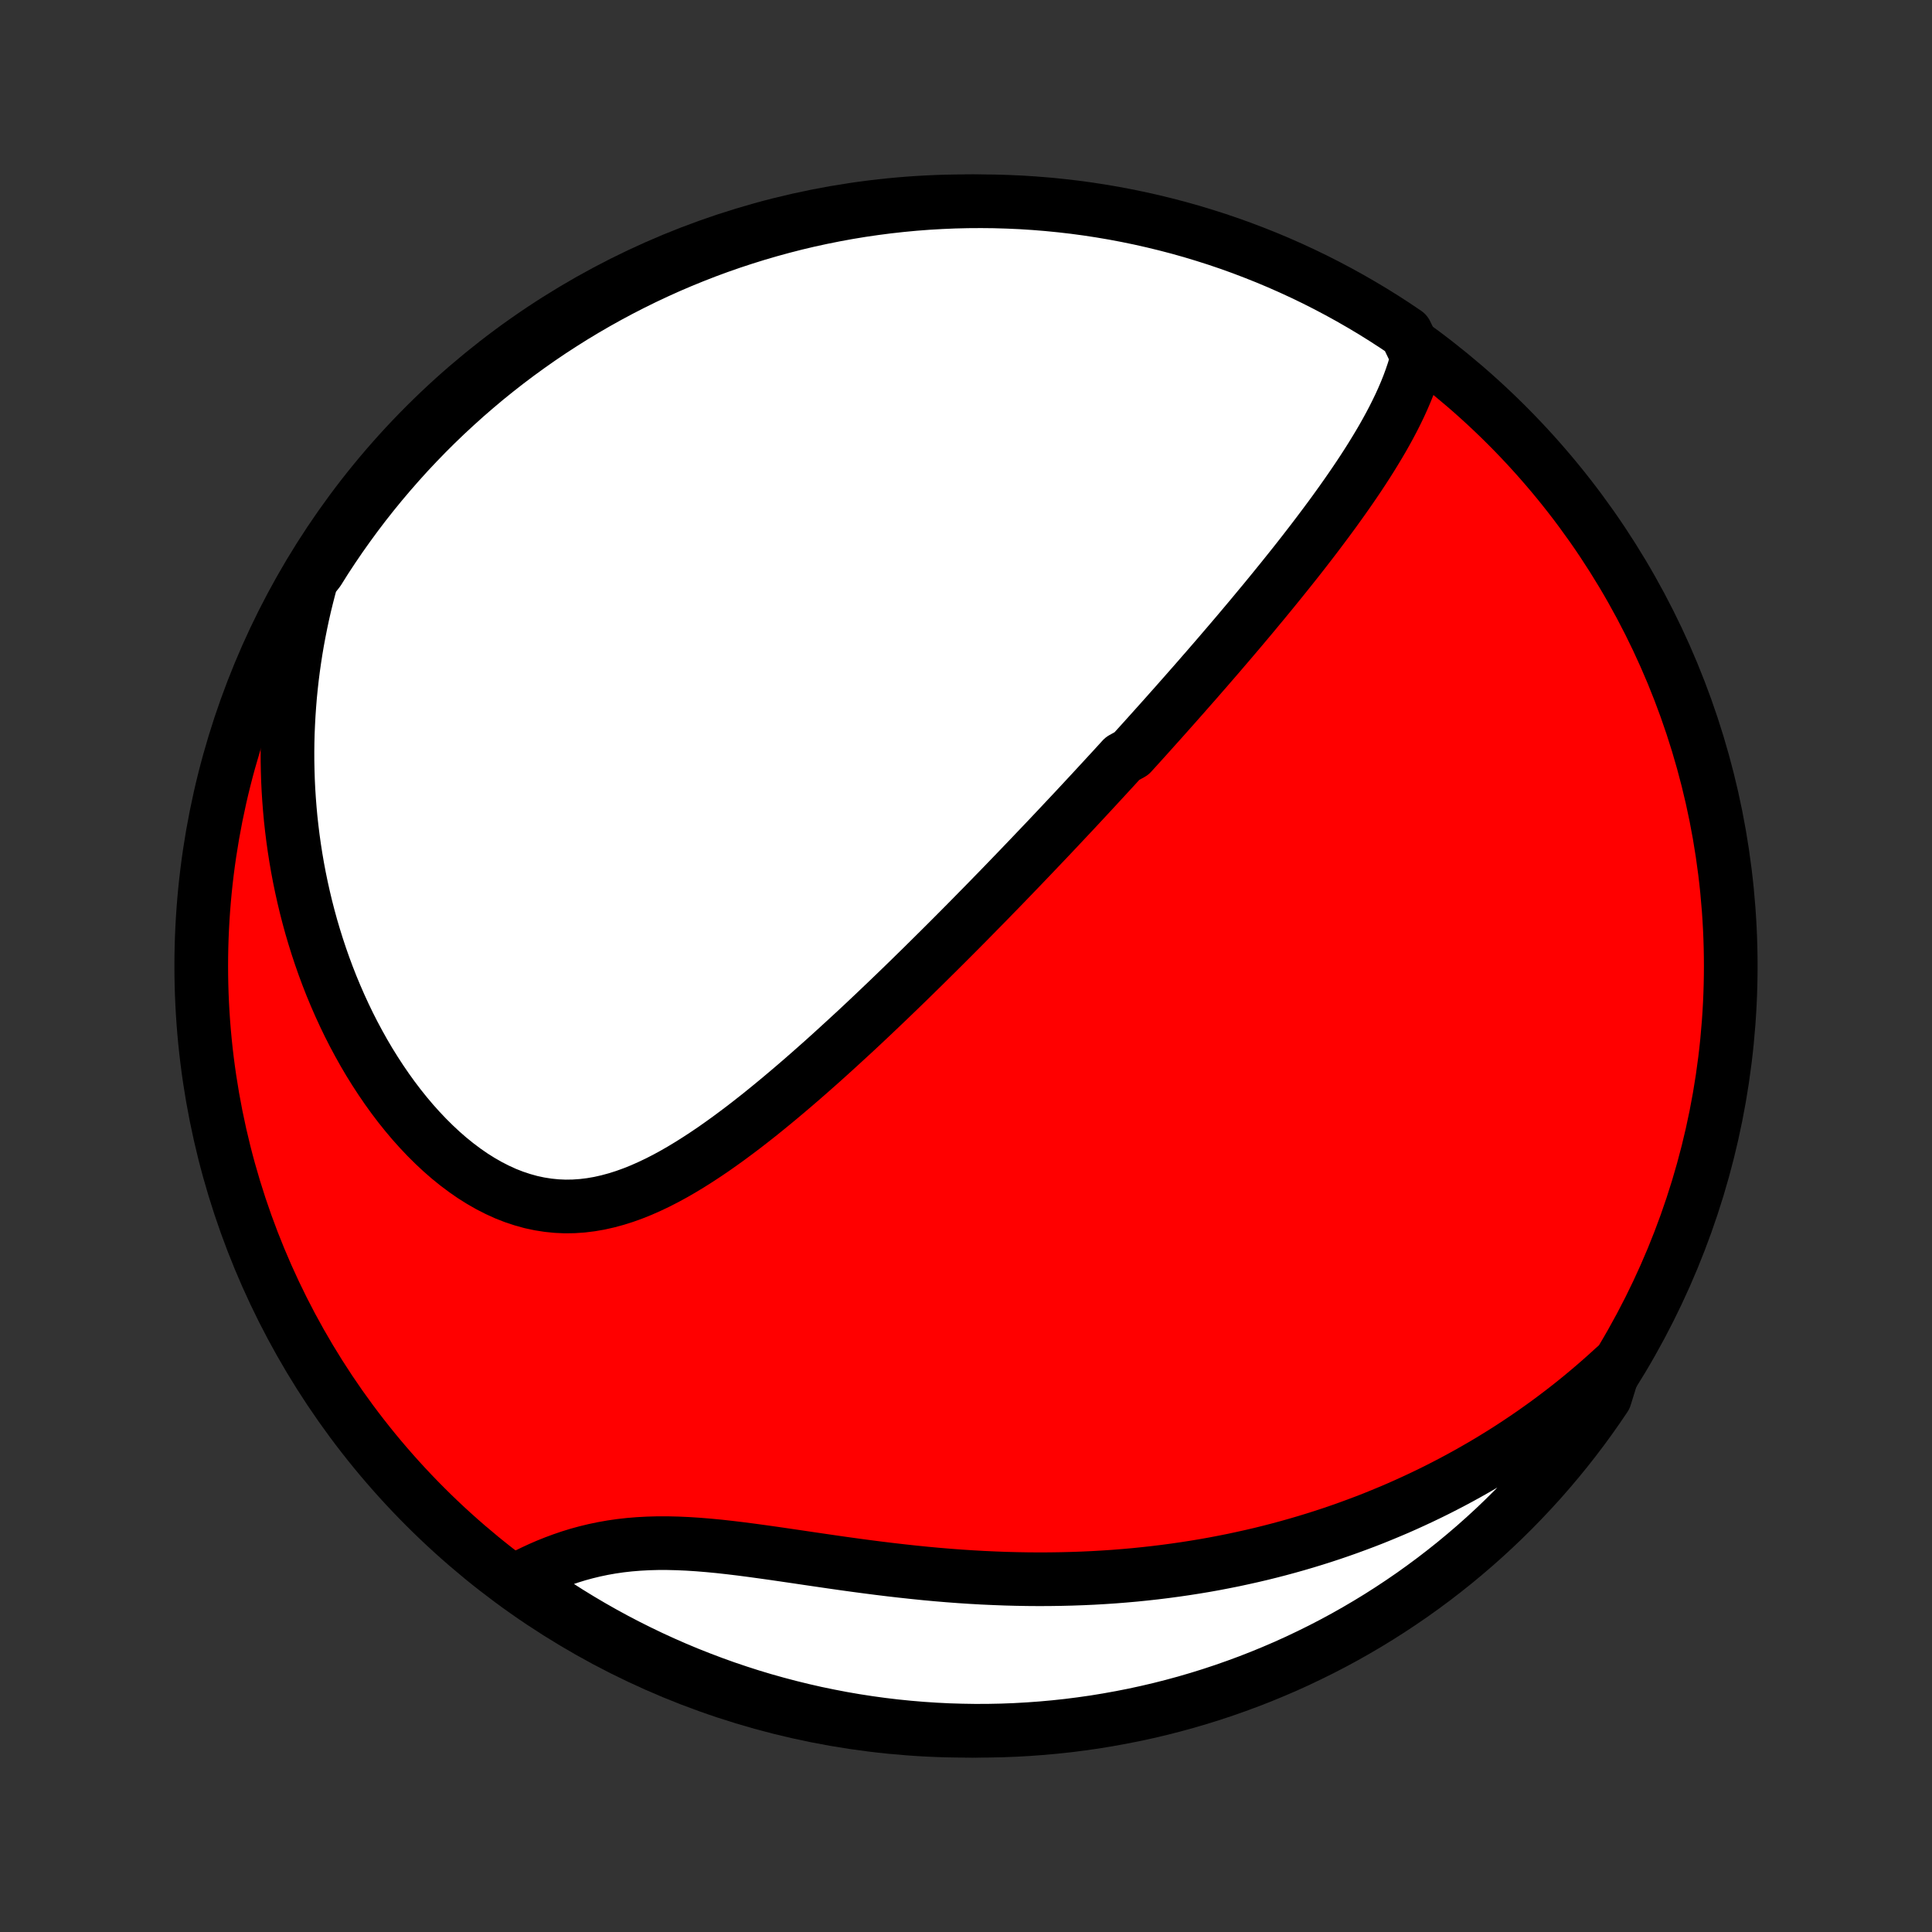 <?xml version="1.0" encoding="utf-8" standalone="no"?>
<!DOCTYPE svg PUBLIC "-//W3C//DTD SVG 1.1//EN"
  "http://www.w3.org/Graphics/SVG/1.1/DTD/svg11.dtd">
<!-- Created with matplotlib (http://matplotlib.org/) -->
<svg height="72pt" version="1.1" viewBox="0 0 72 72" width="72pt" xmlns="http://www.w3.org/2000/svg" xmlns:xlink="http://www.w3.org/1999/xlink">
 <rect x="0" y="0" width="72" height="72" fill="#333333" stroke="none"/>
 <defs>
  <style type="text/css">
*{stroke-linecap:butt;stroke-linejoin:round;}
  </style>
 </defs>
 <g id="figure_1">
  <g id="patch_1">
   <path d="
M0 72
L72 72
L72 0
L0 0
z
" style="fill:none;"/>
  </g>
  <g id="axes_1">
   <g id="PatchCollection_1">
    <defs>
     <path d="
M36 -7.5
C43.558 -7.5 50.808 -10.503 56.153 -15.848
C61.497 -21.192 64.5 -28.442 64.5 -36
C64.5 -43.558 61.497 -50.808 56.153 -56.153
C50.808 -61.497 43.558 -64.5 36 -64.5
C28.442 -64.5 21.192 -61.497 15.848 -56.153
C10.503 -50.808 7.5 -43.558 7.5 -36
C7.5 -28.442 10.503 -21.192 15.848 -15.848
C21.192 -10.503 28.442 -7.5 36 -7.5
z
" id="C0_0_a811fe30f3"/>
     <path d="
M52.825 -58.701
L52.755 -58.436
L52.676 -58.173
L52.588 -57.913
L52.493 -57.655
L52.391 -57.4
L52.282 -57.146
L52.168 -56.895
L52.048 -56.646
L51.924 -56.399
L51.795 -56.154
L51.662 -55.911
L51.526 -55.67
L51.386 -55.431
L51.243 -55.194
L51.098 -54.958
L50.95 -54.724
L50.8 -54.492
L50.648 -54.261
L50.494 -54.033
L50.339 -53.806
L50.182 -53.58
L50.024 -53.356
L49.865 -53.134
L49.706 -52.913
L49.545 -52.694
L49.383 -52.476
L49.221 -52.26
L49.059 -52.045
L48.896 -51.831
L48.732 -51.619
L48.569 -51.408
L48.405 -51.199
L48.241 -50.991
L48.076 -50.784
L47.912 -50.579
L47.748 -50.375
L47.583 -50.172
L47.419 -49.97
L47.254 -49.769
L47.09 -49.569
L46.925 -49.371
L46.761 -49.173
L46.597 -48.976
L46.433 -48.781
L46.269 -48.586
L46.105 -48.392
L45.941 -48.199
L45.777 -48.007
L45.613 -47.816
L45.45 -47.625
L45.286 -47.435
L45.122 -47.246
L44.959 -47.057
L44.795 -46.87
L44.632 -46.682
L44.468 -46.495
L44.304 -46.309
L44.141 -46.123
L43.977 -45.938
L43.813 -45.752
L43.649 -45.568
L43.485 -45.383
L43.321 -45.199
L43.156 -45.015
L42.992 -44.832
L42.827 -44.648
L42.662 -44.465
L42.496 -44.281
L42.33 -44.098
L42.164 -43.915
L41.83 -43.731
L41.663 -43.548
L41.495 -43.364
L41.326 -43.181
L41.157 -42.997
L40.987 -42.813
L40.817 -42.629
L40.646 -42.444
L40.474 -42.259
L40.302 -42.074
L40.129 -41.888
L39.955 -41.702
L39.78 -41.516
L39.604 -41.329
L39.428 -41.141
L39.25 -40.953
L39.072 -40.764
L38.892 -40.575
L38.711 -40.385
L38.529 -40.194
L38.346 -40.002
L38.162 -39.81
L37.977 -39.617
L37.79 -39.423
L37.602 -39.228
L37.413 -39.032
L37.222 -38.835
L37.029 -38.638
L36.836 -38.439
L36.64 -38.239
L36.443 -38.039
L36.245 -37.837
L36.045 -37.634
L35.843 -37.43
L35.639 -37.225
L35.434 -37.019
L35.227 -36.812
L35.017 -36.603
L34.806 -36.394
L34.593 -36.183
L34.379 -35.971
L34.161 -35.758
L33.943 -35.544
L33.721 -35.328
L33.498 -35.112
L33.273 -34.895
L33.045 -34.676
L32.815 -34.457
L32.583 -34.236
L32.349 -34.015
L32.112 -33.792
L31.873 -33.569
L31.631 -33.346
L31.387 -33.122
L31.141 -32.897
L30.893 -32.672
L30.642 -32.446
L30.388 -32.221
L30.132 -31.995
L29.874 -31.77
L29.613 -31.545
L29.35 -31.321
L29.084 -31.097
L28.816 -30.875
L28.546 -30.654
L28.273 -30.434
L27.997 -30.217
L27.72 -30.002
L27.439 -29.79
L27.157 -29.581
L26.872 -29.376
L26.585 -29.174
L26.295 -28.978
L26.003 -28.787
L25.709 -28.601
L25.413 -28.422
L25.115 -28.25
L24.814 -28.086
L24.512 -27.931
L24.207 -27.786
L23.9 -27.65
L23.591 -27.526
L23.281 -27.414
L22.968 -27.315
L22.654 -27.23
L22.339 -27.159
L22.022 -27.104
L21.704 -27.065
L21.385 -27.043
L21.066 -27.038
L20.746 -27.052
L20.426 -27.084
L20.107 -27.134
L19.788 -27.202
L19.471 -27.29
L19.154 -27.395
L18.84 -27.518
L18.529 -27.66
L18.22 -27.818
L17.915 -27.993
L17.613 -28.183
L17.316 -28.389
L17.023 -28.609
L16.735 -28.842
L16.453 -29.088
L16.176 -29.347
L15.905 -29.616
L15.64 -29.896
L15.381 -30.185
L15.129 -30.484
L14.884 -30.79
L14.646 -31.104
L14.415 -31.425
L14.191 -31.753
L13.974 -32.086
L13.764 -32.424
L13.562 -32.767
L13.368 -33.114
L13.18 -33.465
L13 -33.819
L12.828 -34.176
L12.663 -34.535
L12.505 -34.897
L12.354 -35.26
L12.211 -35.625
L12.075 -35.991
L11.946 -36.358
L11.824 -36.726
L11.709 -37.094
L11.6 -37.463
L11.499 -37.831
L11.404 -38.2
L11.316 -38.568
L11.234 -38.936
L11.158 -39.304
L11.089 -39.67
L11.026 -40.036
L10.969 -40.401
L10.918 -40.765
L10.873 -41.128
L10.833 -41.49
L10.8 -41.851
L10.772 -42.21
L10.749 -42.568
L10.732 -42.925
L10.721 -43.28
L10.714 -43.634
L10.713 -43.987
L10.717 -44.338
L10.726 -44.687
L10.741 -45.035
L10.76 -45.382
L10.784 -45.727
L10.812 -46.071
L10.846 -46.413
L10.884 -46.753
L10.927 -47.092
L10.975 -47.43
L11.027 -47.766
L11.084 -48.101
L11.146 -48.434
L11.212 -48.766
L11.282 -49.097
L11.357 -49.426
L11.437 -49.753
L11.521 -50.08
L11.609 -50.405
L11.864 -50.729
L12.132 -51.156
L12.408 -51.575
L12.69 -51.989
L12.98 -52.398
L13.277 -52.803
L13.58 -53.202
L13.891 -53.596
L14.208 -53.984
L14.532 -54.367
L14.863 -54.745
L15.199 -55.117
L15.543 -55.483
L15.892 -55.843
L16.247 -56.197
L16.609 -56.545
L16.977 -56.886
L17.35 -57.222
L17.729 -57.55
L18.113 -57.873
L18.503 -58.188
L18.898 -58.497
L19.299 -58.799
L19.705 -59.094
L20.115 -59.382
L20.53 -59.663
L20.951 -59.936
L21.375 -60.203
L21.805 -60.462
L22.238 -60.713
L22.676 -60.957
L23.117 -61.193
L23.563 -61.422
L24.012 -61.643
L24.465 -61.856
L24.922 -62.062
L25.382 -62.259
L25.845 -62.448
L26.311 -62.63
L26.781 -62.803
L27.253 -62.968
L27.727 -63.124
L28.205 -63.273
L28.684 -63.413
L29.166 -63.545
L29.65 -63.669
L30.136 -63.784
L30.624 -63.89
L31.113 -63.988
L31.604 -64.078
L32.096 -64.159
L32.589 -64.231
L33.083 -64.295
L33.579 -64.35
L34.075 -64.397
L34.571 -64.435
L35.068 -64.464
L35.565 -64.485
L36.063 -64.497
L36.56 -64.5
L37.057 -64.495
L37.554 -64.48
L38.051 -64.458
L38.547 -64.426
L39.041 -64.386
L39.536 -64.337
L40.029 -64.28
L40.52 -64.214
L41.011 -64.139
L41.5 -64.056
L41.987 -63.964
L42.472 -63.864
L42.956 -63.755
L43.437 -63.638
L43.916 -63.513
L44.393 -63.379
L44.867 -63.236
L45.338 -63.086
L45.807 -62.927
L46.272 -62.76
L46.734 -62.584
L47.194 -62.401
L47.649 -62.21
L48.102 -62.01
L48.55 -61.803
L48.995 -61.588
L49.435 -61.365
L49.872 -61.134
L50.304 -60.896
L50.732 -60.65
L51.156 -60.397
L51.575 -60.136
L51.989 -59.868
L52.398 -59.592
z
" id="C0_1_3001b085e1"/>
     <path d="
M60.158 -21.035
L59.912 -20.81
L59.665 -20.59
L59.416 -20.373
L59.165 -20.16
L58.914 -19.951
L58.66 -19.745
L58.406 -19.544
L58.149 -19.346
L57.891 -19.151
L57.632 -18.959
L57.371 -18.772
L57.109 -18.587
L56.845 -18.406
L56.579 -18.228
L56.312 -18.053
L56.043 -17.881
L55.772 -17.713
L55.5 -17.547
L55.226 -17.385
L54.95 -17.226
L54.672 -17.069
L54.392 -16.915
L54.111 -16.765
L53.827 -16.617
L53.542 -16.472
L53.254 -16.33
L52.964 -16.191
L52.672 -16.055
L52.378 -15.921
L52.082 -15.79
L51.783 -15.663
L51.482 -15.538
L51.179 -15.415
L50.873 -15.296
L50.564 -15.18
L50.254 -15.066
L49.94 -14.955
L49.624 -14.847
L49.305 -14.742
L48.983 -14.64
L48.659 -14.541
L48.332 -14.445
L48.002 -14.352
L47.669 -14.262
L47.333 -14.175
L46.994 -14.091
L46.652 -14.011
L46.306 -13.934
L45.958 -13.859
L45.606 -13.789
L45.252 -13.721
L44.894 -13.657
L44.532 -13.597
L44.168 -13.54
L43.8 -13.487
L43.429 -13.437
L43.054 -13.391
L42.676 -13.349
L42.295 -13.31
L41.911 -13.276
L41.523 -13.245
L41.132 -13.219
L40.737 -13.196
L40.34 -13.178
L39.939 -13.164
L39.535 -13.154
L39.129 -13.148
L38.719 -13.146
L38.306 -13.149
L37.891 -13.156
L37.472 -13.167
L37.052 -13.183
L36.629 -13.202
L36.204 -13.226
L35.776 -13.254
L35.347 -13.286
L34.916 -13.322
L34.484 -13.362
L34.051 -13.406
L33.616 -13.453
L33.181 -13.503
L32.746 -13.556
L32.31 -13.612
L31.875 -13.67
L31.44 -13.73
L31.006 -13.792
L30.574 -13.855
L30.143 -13.918
L29.714 -13.982
L29.288 -14.044
L28.864 -14.106
L28.444 -14.165
L28.028 -14.222
L27.615 -14.276
L27.208 -14.325
L26.805 -14.37
L26.407 -14.408
L26.016 -14.44
L25.63 -14.465
L25.25 -14.482
L24.878 -14.491
L24.511 -14.491
L24.152 -14.481
L23.8 -14.462
L23.456 -14.434
L23.118 -14.396
L22.788 -14.348
L22.465 -14.291
L22.15 -14.225
L21.841 -14.15
L21.54 -14.068
L21.245 -13.977
L20.958 -13.879
L20.677 -13.775
L20.402 -13.665
L20.134 -13.549
L19.873 -13.428
L19.617 -13.304
L19.368 -13.175
L19.523 -13.043
L19.931 -12.746
L20.344 -12.462
L20.762 -12.185
L21.185 -11.915
L21.612 -11.653
L22.044 -11.398
L22.479 -11.151
L22.919 -10.911
L23.363 -10.679
L23.811 -10.455
L24.262 -10.238
L24.718 -10.029
L25.176 -9.828
L25.638 -9.635
L26.103 -9.451
L26.571 -9.274
L27.041 -9.105
L27.515 -8.945
L27.991 -8.792
L28.47 -8.648
L28.951 -8.513
L29.433 -8.386
L29.919 -8.267
L30.405 -8.156
L30.894 -8.055
L31.384 -7.961
L31.876 -7.876
L32.368 -7.8
L32.862 -7.732
L33.357 -7.673
L33.853 -7.623
L34.349 -7.581
L34.846 -7.548
L35.343 -7.523
L35.84 -7.508
L36.338 -7.5
L36.835 -7.502
L37.332 -7.512
L37.829 -7.531
L38.325 -7.559
L38.82 -7.595
L39.315 -7.64
L39.808 -7.693
L40.301 -7.756
L40.792 -7.826
L41.281 -7.906
L41.769 -7.994
L42.256 -8.09
L42.74 -8.195
L43.222 -8.308
L43.702 -8.43
L44.18 -8.56
L44.655 -8.699
L45.128 -8.846
L45.597 -9.001
L46.064 -9.165
L46.528 -9.336
L46.989 -9.516
L47.446 -9.704
L47.9 -9.899
L48.35 -10.103
L48.796 -10.315
L49.239 -10.534
L49.677 -10.761
L50.112 -10.996
L50.542 -11.239
L50.967 -11.489
L51.388 -11.746
L51.804 -12.011
L52.216 -12.284
L52.623 -12.563
L53.024 -12.85
L53.42 -13.143
L53.811 -13.444
L54.197 -13.751
L54.577 -14.066
L54.951 -14.386
L55.32 -14.714
L55.683 -15.048
L56.039 -15.388
L56.39 -15.735
L56.734 -16.088
L57.072 -16.447
L57.404 -16.811
L57.729 -17.182
L58.048 -17.559
L58.36 -17.941
L58.665 -18.328
L58.963 -18.721
L59.254 -19.119
L59.538 -19.523
L59.815 -19.931
z
" id="C0_2_37884d0872"/>
    </defs>
    <g clip-path="url(#p1bffca34e9)">
     <use style="fill:#ff0000;stroke:#000000;stroke-width:2.0;" x="0.0" xlink:href="#C0_0_a811fe30f3" y="72.0"/>
    </g>
    <g clip-path="url(#p1bffca34e9)">
     <use style="fill:#ffffff;stroke:#000000;stroke-width:2.0;" x="0.0" xlink:href="#C0_1_3001b085e1" y="72.0"/>
    </g>
    <g clip-path="url(#p1bffca34e9)">
     <use style="fill:#ffffff;stroke:#000000;stroke-width:2.0;" x="0.0" xlink:href="#C0_2_37884d0872" y="72.0"/>
    </g>
   </g>
  </g>
 </g>
 <defs>
  <clipPath id="p1bffca34e9">
   <rect height="72.0" width="72.0" x="0.0" y="0.0"/>
  </clipPath>
 </defs>
</svg>
